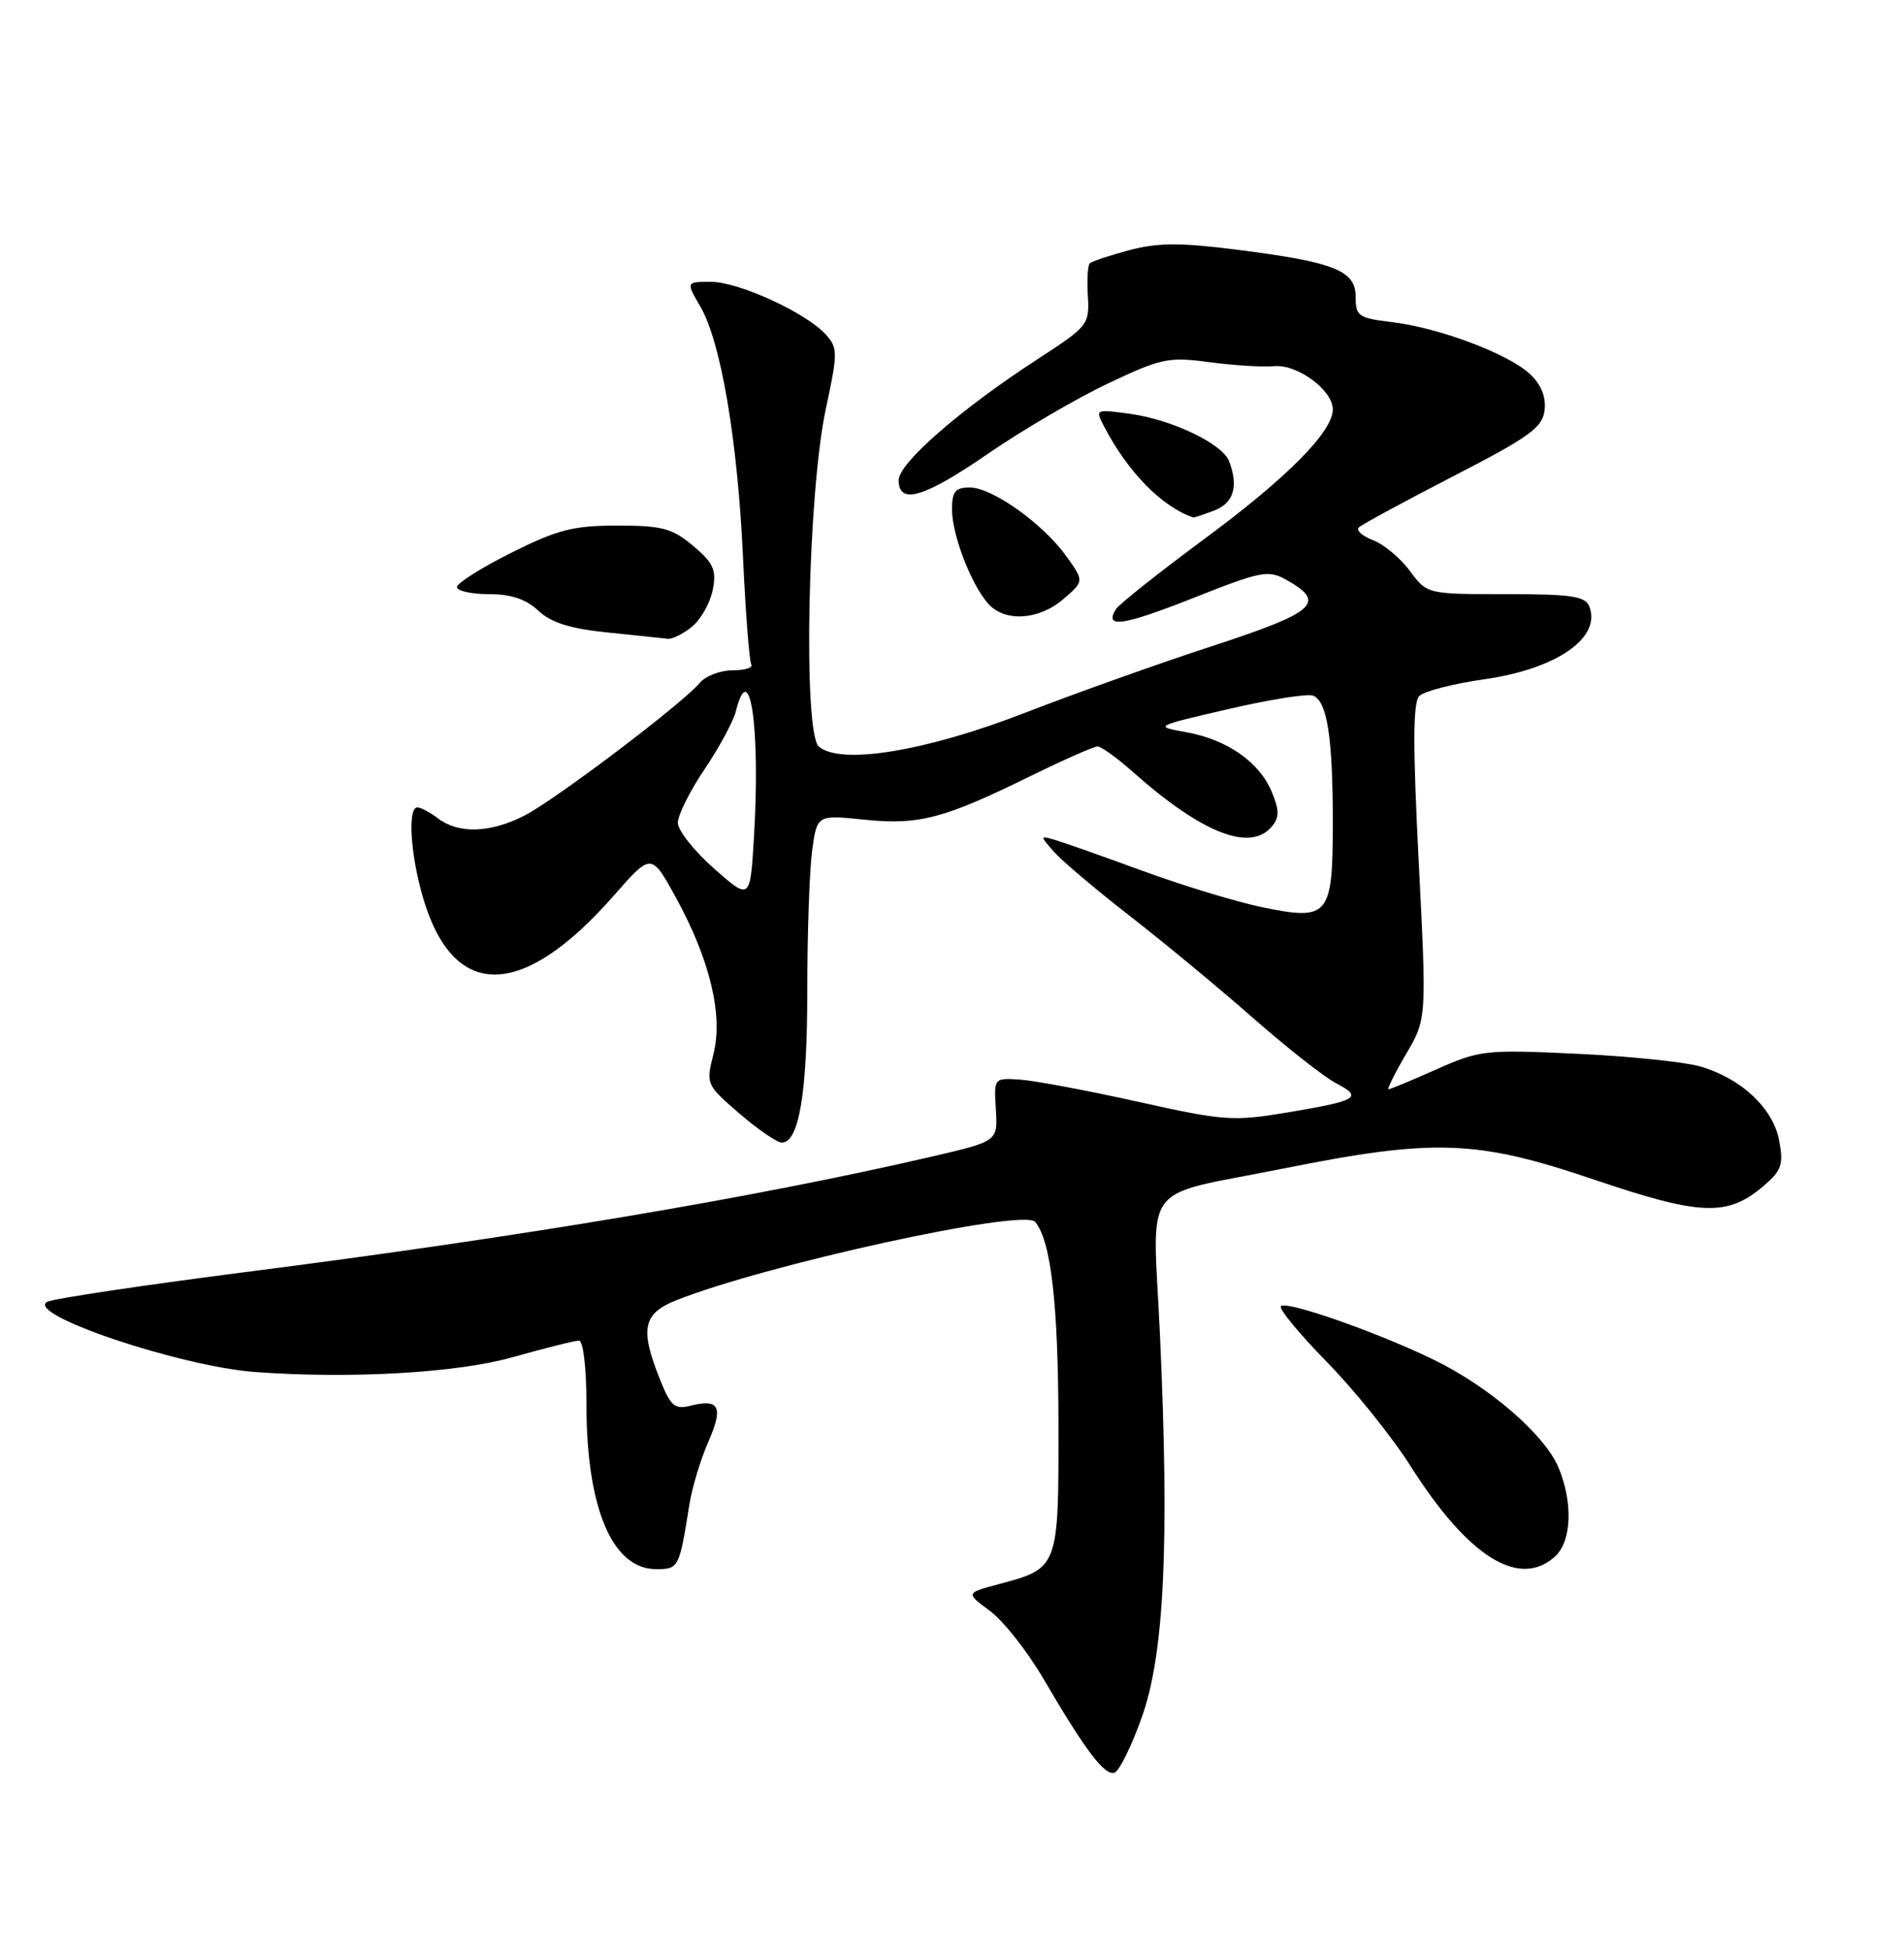<?xml version="1.0" encoding="UTF-8" standalone="no"?>
<!DOCTYPE svg PUBLIC "-//W3C//DTD SVG 1.1//EN" "http://www.w3.org/Graphics/SVG/1.1/DTD/svg11.dtd" >
<svg xmlns="http://www.w3.org/2000/svg" xmlns:xlink="http://www.w3.org/1999/xlink" version="1.1" viewBox="0 0 250 256">
 <g >
 <path fill="currentColor"
d=" M 149.93 225.42 C 152.88 217.14 153.56 202.65 152.30 175.11 C 151.36 154.67 149.44 157.23 168.50 153.41 C 188.34 149.44 193.87 149.63 209.30 154.86 C 223.39 159.63 226.85 159.75 231.64 155.63 C 233.92 153.67 234.20 152.86 233.61 149.74 C 232.81 145.48 228.64 141.57 223.22 140.00 C 221.17 139.41 213.88 138.66 207.00 138.34 C 195.03 137.78 194.25 137.87 188.63 140.38 C 185.39 141.82 182.56 143.00 182.33 143.00 C 182.10 143.00 183.13 140.92 184.62 138.38 C 187.33 133.77 187.33 133.77 186.28 113.13 C 185.50 97.82 185.52 92.21 186.36 91.37 C 186.99 90.74 190.85 89.75 194.94 89.17 C 204.38 87.82 210.27 83.74 208.69 79.64 C 208.17 78.27 206.37 78.00 197.72 78.00 C 187.38 78.00 187.38 78.00 185.12 74.95 C 183.88 73.27 181.71 71.46 180.29 70.92 C 178.88 70.38 178.03 69.63 178.41 69.25 C 178.79 68.87 184.37 65.85 190.80 62.53 C 200.88 57.34 202.54 56.13 202.81 53.84 C 203.01 52.09 202.35 50.47 200.87 49.09 C 198.02 46.43 188.92 43.02 182.76 42.29 C 178.36 41.76 178.00 41.51 178.00 38.96 C 178.00 35.50 175.20 34.40 162.24 32.76 C 154.94 31.84 151.97 31.86 148.26 32.85 C 145.67 33.54 143.34 34.32 143.08 34.58 C 142.82 34.84 142.71 36.78 142.84 38.89 C 143.06 42.60 142.85 42.86 136.30 47.11 C 126.12 53.72 118.00 60.79 118.00 63.04 C 118.00 66.34 121.35 65.34 129.84 59.49 C 134.25 56.46 141.26 52.35 145.43 50.37 C 152.46 47.03 153.43 46.83 158.76 47.54 C 161.92 47.97 165.78 48.21 167.34 48.07 C 170.38 47.81 175.00 51.23 175.00 53.74 C 175.00 56.66 169.10 62.63 158.37 70.58 C 152.24 75.11 146.91 79.34 146.52 79.98 C 144.94 82.52 147.44 82.16 156.67 78.51 C 165.60 74.97 166.54 74.79 168.91 76.13 C 174.20 79.09 172.80 80.36 159.28 84.78 C 152.25 87.07 141.10 91.05 134.50 93.61 C 121.55 98.63 110.45 100.45 107.53 98.03 C 105.41 96.27 106.05 64.74 108.44 53.65 C 110.02 46.27 110.02 45.68 108.43 43.92 C 105.83 41.05 97.00 37.00 93.34 37.00 C 90.07 37.00 90.07 37.00 91.96 40.25 C 94.65 44.86 96.85 57.76 97.56 73.20 C 97.90 80.50 98.39 86.82 98.65 87.24 C 98.91 87.66 97.80 88.00 96.18 88.00 C 94.57 88.00 92.63 88.75 91.87 89.66 C 89.65 92.34 72.91 105.01 68.83 107.09 C 64.38 109.35 60.24 109.49 57.56 107.47 C 56.49 106.66 55.25 106.00 54.81 106.00 C 53.49 106.00 53.89 112.26 55.57 117.94 C 59.57 131.40 68.58 131.27 80.60 117.57 C 85.52 111.96 85.52 111.96 88.74 117.82 C 93.21 125.96 94.97 133.28 93.68 138.37 C 92.68 142.32 92.72 142.42 97.08 146.18 C 99.51 148.28 102.02 150.00 102.65 150.00 C 104.91 150.00 106.00 143.50 106.00 129.99 C 106.00 122.45 106.29 114.19 106.64 111.63 C 107.28 106.97 107.28 106.97 113.50 107.61 C 120.66 108.34 123.88 107.50 135.36 101.86 C 139.68 99.74 143.62 98.00 144.11 98.00 C 144.60 98.00 146.68 99.50 148.75 101.34 C 157.81 109.39 164.18 111.90 167.00 108.50 C 167.99 107.31 167.99 106.39 166.99 103.97 C 165.37 100.05 161.14 97.10 155.78 96.13 C 151.50 95.36 151.50 95.36 161.29 93.09 C 166.68 91.84 171.67 91.04 172.40 91.32 C 174.26 92.04 175.00 96.76 175.00 108.00 C 175.00 120.29 174.48 120.91 165.76 119.11 C 162.41 118.42 155.36 116.28 150.09 114.35 C 144.81 112.42 139.60 110.58 138.50 110.26 C 136.53 109.69 136.52 109.71 138.41 111.85 C 139.46 113.04 143.94 116.82 148.36 120.26 C 152.78 123.69 160.04 129.70 164.49 133.61 C 168.94 137.52 173.86 141.39 175.43 142.21 C 179.00 144.08 178.31 144.49 168.97 146.06 C 161.93 147.23 160.69 147.15 149.47 144.65 C 142.89 143.19 135.93 141.88 134.00 141.74 C 130.50 141.50 130.50 141.50 130.76 145.66 C 131.02 149.83 131.02 149.83 122.26 151.86 C 98.94 157.26 68.64 162.35 32.01 167.03 C 18.55 168.76 6.93 170.50 6.19 170.91 C 3.29 172.54 23.59 179.38 33.50 180.12 C 45.98 181.04 60.01 180.24 67.26 178.19 C 71.53 176.99 75.47 176.00 76.01 176.00 C 76.58 176.00 77.00 179.51 77.00 184.34 C 77.00 197.97 80.39 206.00 86.14 206.00 C 89.12 206.00 89.19 205.88 90.52 197.50 C 90.87 195.30 91.99 191.60 93.01 189.27 C 95.01 184.71 94.46 183.59 90.68 184.54 C 88.59 185.07 88.06 184.62 86.64 181.05 C 84.01 174.48 84.42 172.45 88.75 170.72 C 100.61 166.00 134.43 158.61 135.92 160.41 C 138.01 162.92 138.95 171.18 138.98 187.10 C 139.00 205.85 138.99 205.88 131.15 207.97 C 126.79 209.13 126.79 209.13 129.99 211.49 C 131.75 212.79 134.92 216.82 137.04 220.45 C 142.53 229.84 145.04 233.15 146.34 232.72 C 146.96 232.51 148.58 229.23 149.93 225.42 Z  M 204.17 204.35 C 206.36 202.37 206.56 197.28 204.64 192.67 C 202.84 188.38 195.63 182.12 188.38 178.57 C 181.01 174.96 168.94 170.72 168.19 171.48 C 167.87 171.80 170.58 175.08 174.20 178.78 C 177.83 182.48 182.79 188.65 185.23 192.50 C 192.77 204.40 199.48 208.59 204.17 204.35 Z  M 90.89 82.25 C 92.05 81.29 93.26 79.11 93.59 77.42 C 94.09 74.81 93.69 73.92 91.02 71.67 C 88.26 69.35 86.95 69.00 81.06 69.00 C 75.27 69.00 73.21 69.53 67.13 72.57 C 63.21 74.53 60.00 76.56 60.00 77.07 C 60.00 77.58 61.88 78.00 64.19 78.00 C 67.10 78.00 69.07 78.66 70.68 80.17 C 72.35 81.74 74.85 82.53 79.74 83.03 C 83.46 83.41 87.01 83.78 87.64 83.86 C 88.27 83.94 89.73 83.21 90.89 82.25 Z  M 139.62 78.65 C 142.35 76.30 142.35 76.30 140.04 73.06 C 137.00 68.79 130.29 64.00 127.35 64.00 C 125.43 64.00 125.00 64.52 125.00 66.88 C 125.00 70.21 127.50 76.71 129.75 79.25 C 131.93 81.70 136.39 81.43 139.62 78.65 Z  M 159.43 67.02 C 161.99 66.05 162.65 63.85 161.38 60.54 C 160.50 58.25 153.86 55.08 148.39 54.33 C 143.77 53.70 143.77 53.70 145.03 56.10 C 148.14 62.03 152.57 66.53 156.68 67.94 C 156.79 67.97 158.02 67.56 159.43 67.02 Z  M 93.75 114.02 C 91.14 111.71 89.00 109.01 89.00 108.02 C 89.00 107.02 90.58 103.85 92.51 100.99 C 94.44 98.12 96.29 94.70 96.62 93.38 C 98.47 86.01 99.85 95.58 99.00 109.85 C 98.50 118.21 98.50 118.21 93.75 114.02 Z "/>
</g>
</svg>